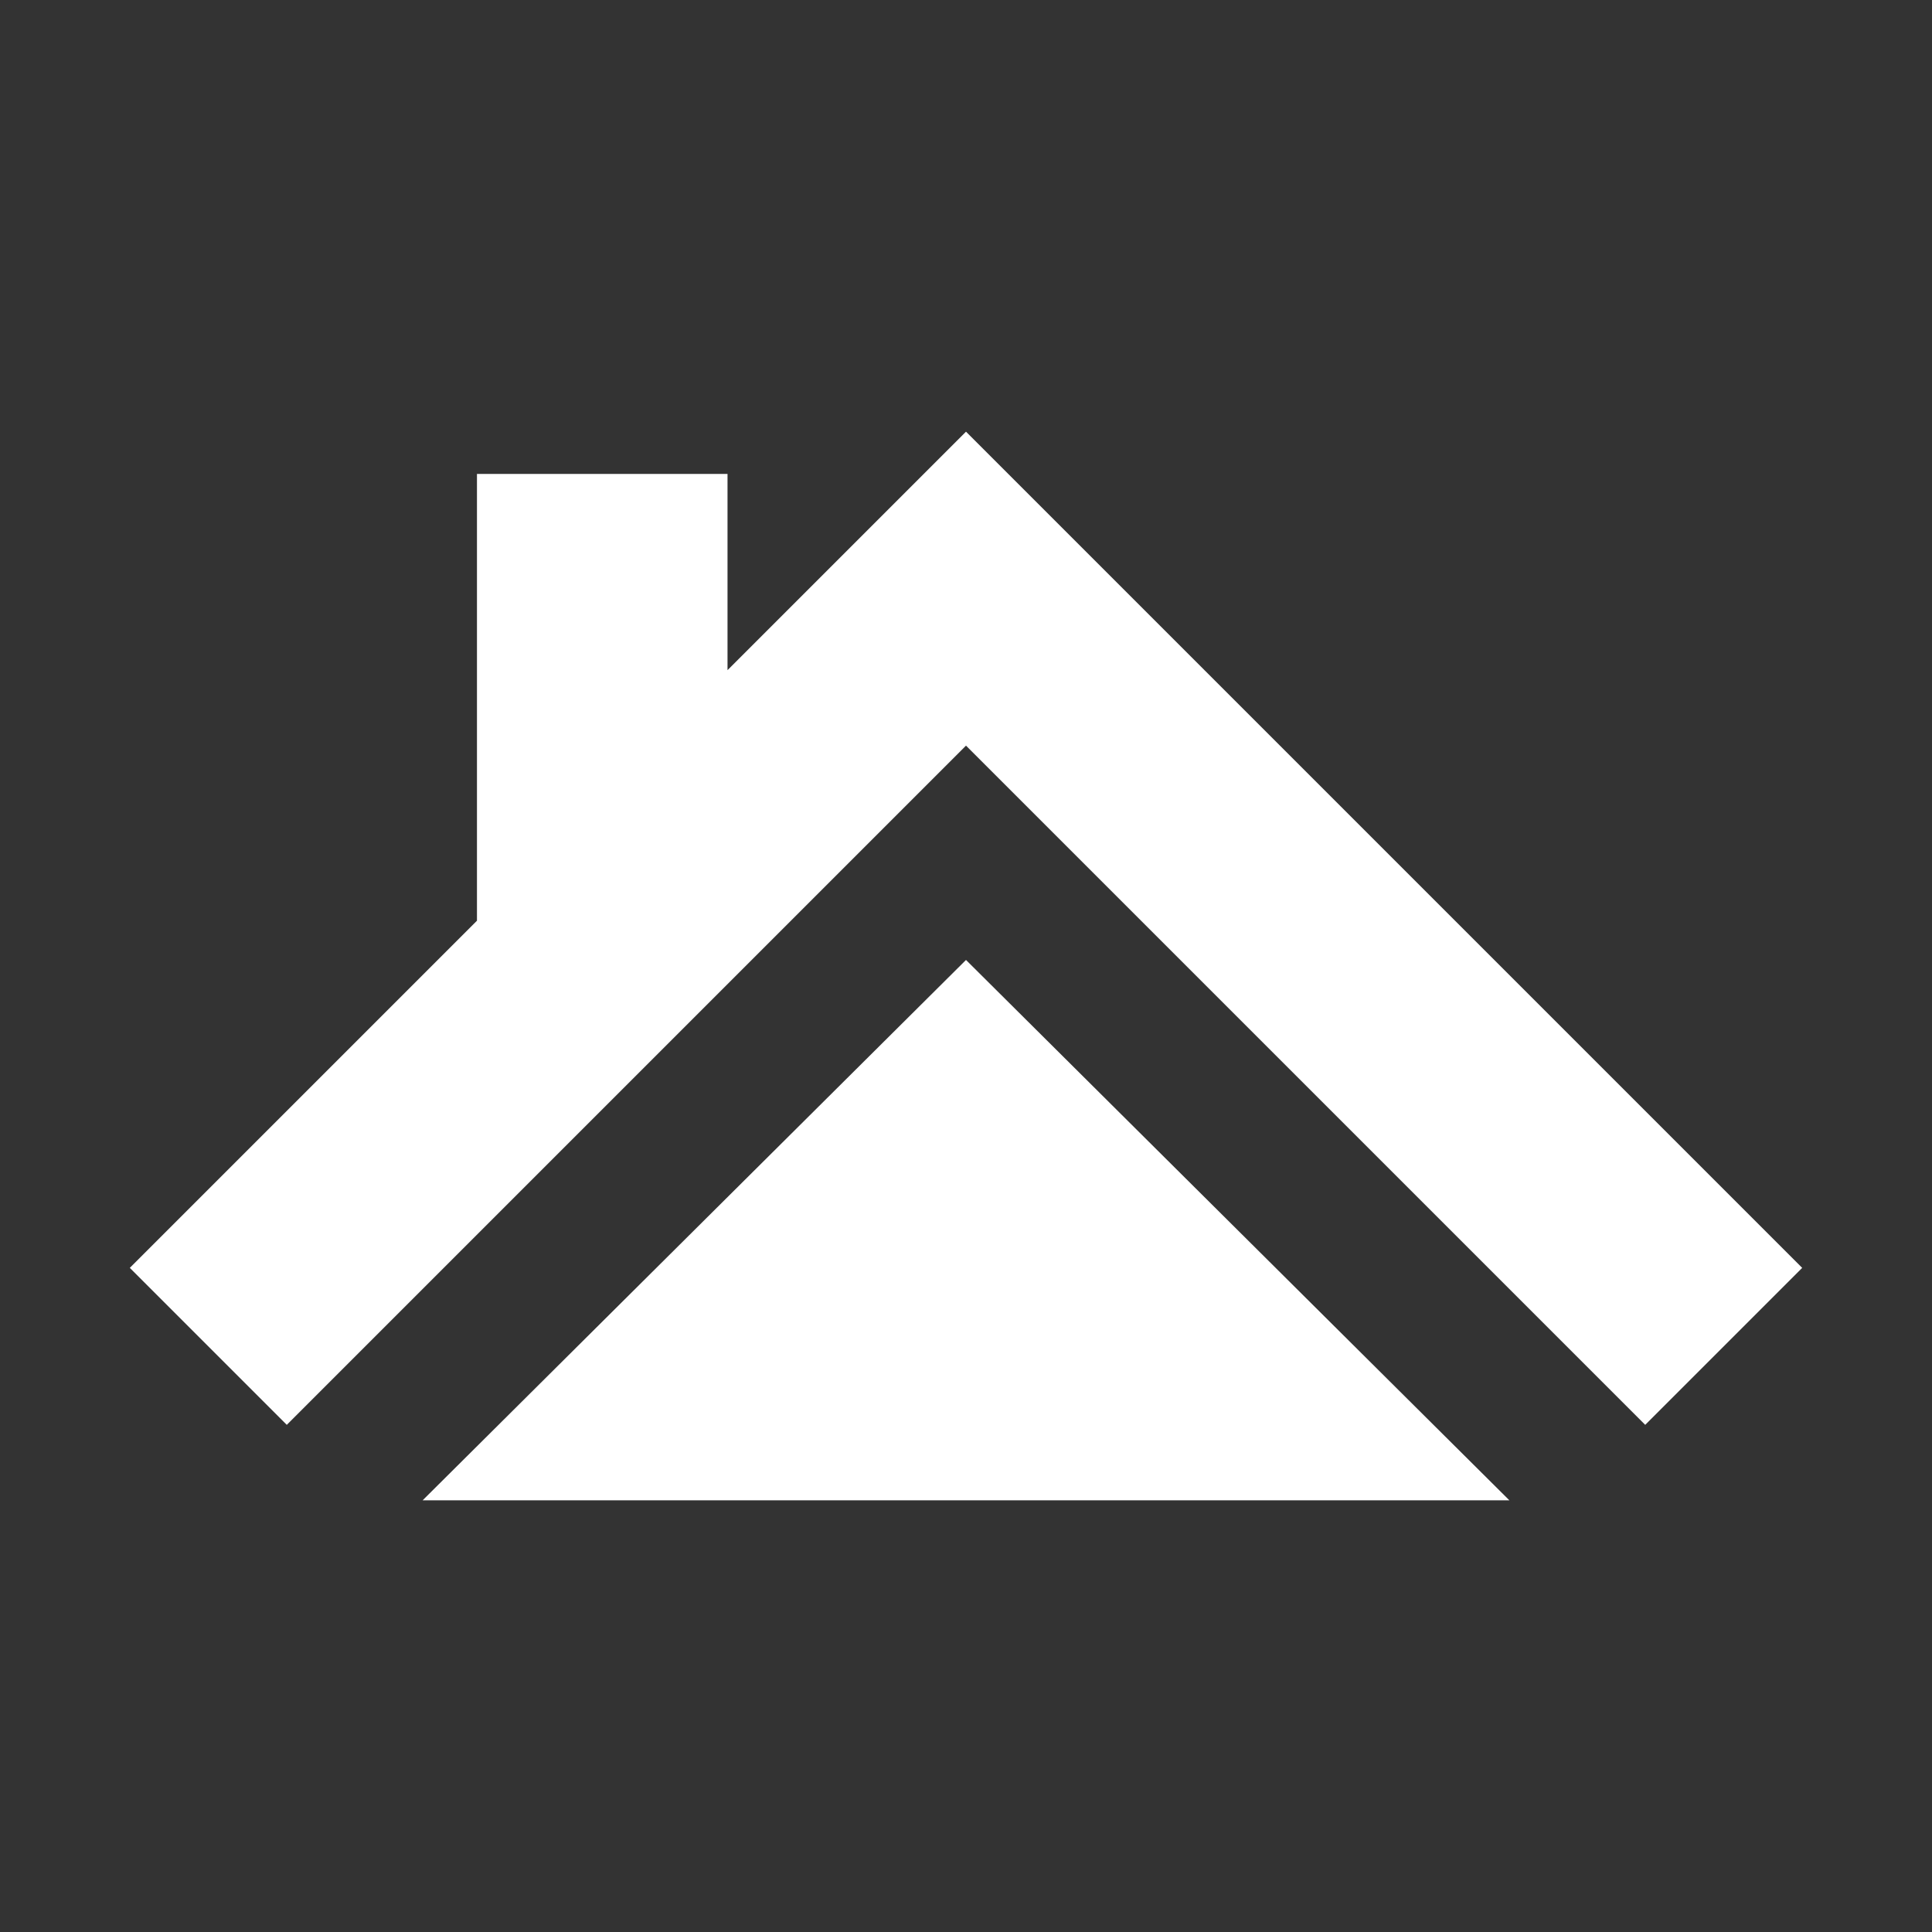 <?xml version="1.0" encoding="utf-8"?>
<!-- Generator: Adobe Illustrator 24.3.0, SVG Export Plug-In . SVG Version: 6.00 Build 0)  -->
<svg version="1.1" id="Layer_1" xmlns="http://www.w3.org/2000/svg" xmlns:xlink="http://www.w3.org/1999/xlink" x="0px" y="0px"
	 viewBox="0 0 64 64" style="enable-background:new 0 0 64 64;" xml:space="preserve">
<rect x="0" y="0" width="64" height="64" fill="#333333" stroke="none"/>
<style type="text/css">
	.st0{fill:#FFFFFF;}
</style>
<polygon class="st0" points="37.2,19.5 32,14.3 26.8,19.5 24.1,22.2 24.1,15.7 15.8,15.7 15.8,30.5 4.3,42 9.5,47.2 32,24.7 
	54.5,47.2 59.7,42 "/>
<polygon class="st0" points="14,49.7 50,49.7 32,31.8 "/>
</svg>
